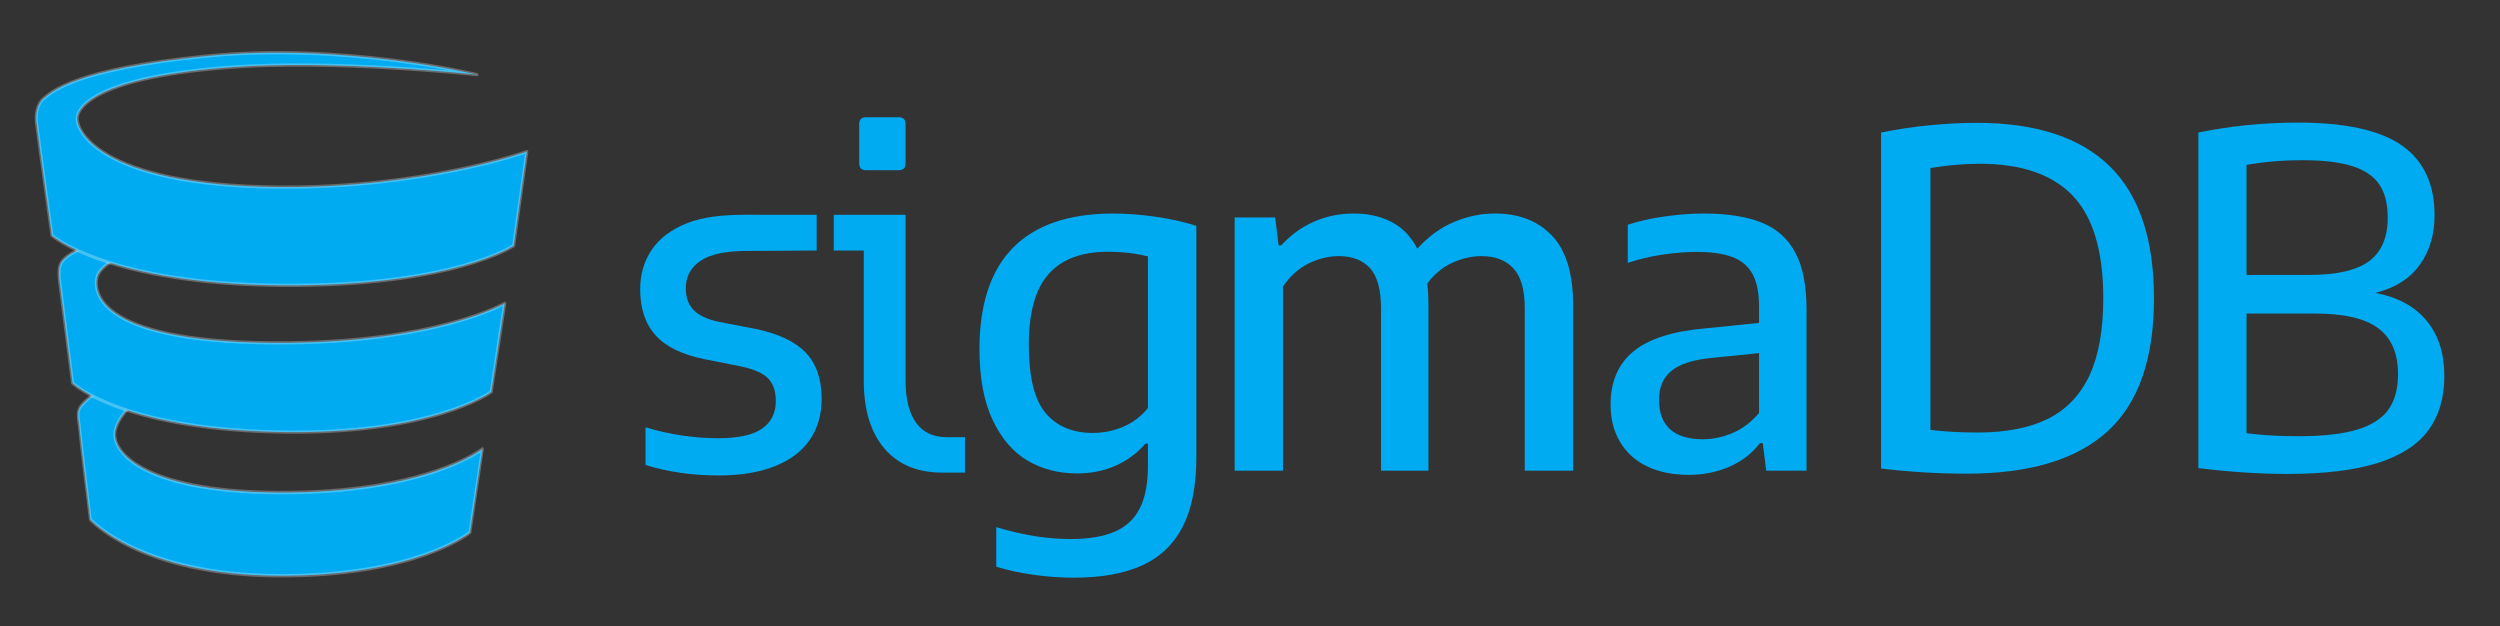<?xml version="1.0" encoding="UTF-8" standalone="no"?>
<!DOCTYPE svg PUBLIC "-//W3C//DTD SVG 1.1//EN" "http://www.w3.org/Graphics/SVG/1.1/DTD/svg11.dtd">
<svg width="100%" height="100%" viewBox="0 0 1649 413" version="1.1" xmlns="http://www.w3.org/2000/svg" xmlns:xlink="http://www.w3.org/1999/xlink" xml:space="preserve" xmlns:serif="http://www.serif.com/" style="fill-rule:evenodd;clip-rule:evenodd;stroke-linecap:round;stroke-linejoin:round;stroke-miterlimit:1.5;">
    <rect x="0" y="0" width="1649" height="413" fill="#333333" stroke="none"/>
    <g id="Icon" transform="matrix(1,0,0,1,-929.921,-1034.15)">
        <g transform="matrix(0.307,0,0,0.367,564.433,1031.99)">
            <path d="M2200.12,962.891C2200.12,962.891 2084.68,1042.08 1786.92,1040.61C1490.88,1039.14 1384.59,939.512 1384.59,939.512C1384.59,939.512 1364.33,803.244 1360.74,770.364C1359.64,760.277 1354.48,745.835 1364.32,735.858C1380.65,719.29 1440.66,667.969 1666.93,653.015C1907.06,637.145 2135.89,683.472 2135.89,683.472C2135.89,683.472 1889.81,660.274 1705.09,671.625C1476.82,685.652 1443.79,761.387 1438.41,778.204C1426.66,814.939 1493.03,889.738 1787.92,891.137C2108.15,892.656 2227.08,812.685 2227.08,812.685L2200.12,962.891Z" style="fill:rgb(0,171,241);stroke:white;stroke-opacity:0.271;stroke-width:6.14px;"/>
        </g>
        <g transform="matrix(0.345,0,0,0.361,494.819,946.462)">
            <path d="M2200.26,958.976C2200.26,958.976 2086.35,1038.9 1788.67,1032.11C1489.04,1025.26 1399.81,942.785 1399.81,942.785C1399.81,942.785 1380.05,794.26 1375.25,758.2C1372.38,736.643 1375.09,730.076 1377.15,725.042C1378.07,722.789 1397.34,670.832 1666.93,653.015C1907.06,637.145 2135.89,683.472 2135.89,683.472C2135.89,683.472 1889.65,657.93 1705.09,671.625C1457.8,689.975 1447.46,744.015 1446.07,751.862C1443.06,768.792 1434.1,867.458 1784.66,869.332C2092.64,870.978 2226.18,797.201 2226.18,797.201L2200.26,958.976Z" style="fill:rgb(0,171,241);stroke:white;stroke-opacity:0.271;stroke-width:5.88px;"/>
        </g>
        <g transform="matrix(0.382,0,0,0.4,428.595,809.999)">
            <path d="M2199.3,965.464C2199.3,965.464 2095.27,1033.1 1797.51,1030.88C1497.88,1028.65 1402.02,948.699 1402.02,948.699C1402.02,948.699 1380.1,798.843 1375.4,763.154C1372.39,740.285 1382.19,726.906 1387.8,722.636C1402.69,711.308 1442.09,674.586 1666.93,653.015C1906.49,630.032 2135.89,683.472 2135.89,683.472C2135.89,683.472 1889.65,657.93 1705.09,671.625C1457.8,689.975 1447.84,745.653 1446.07,751.862C1440.57,771.181 1478.4,866.592 1795.16,868.892C2044.73,870.705 2222.03,810.425 2222.03,810.425L2199.3,965.464Z" style="fill:rgb(0,171,241);stroke:white;stroke-opacity:0.271;stroke-width:5.31px;stroke-linejoin:miter;stroke-miterlimit:1;"/>
        </g>
    </g>
    <g id="Text">
        <g transform="matrix(1,0,0,1,20,0)">
            <path d="M518.68,165.266L513.014,165.266C513.014,165.266 486.539,165.513 472.849,165.513C458.526,165.513 448.193,167.738 441.85,172.188C435.506,176.639 432.335,182.598 432.335,190.067C432.335,196.001 433.997,200.758 437.322,204.339C440.647,207.92 446.3,210.58 454.28,212.319L478.22,216.923C493.465,220.095 504.565,225.338 511.522,232.653C518.479,239.968 521.958,250.122 521.958,263.116C521.958,273.551 519.349,282.554 514.131,290.125C508.913,297.696 501.214,303.502 491.035,307.543C480.855,311.585 468.552,313.605 454.127,313.605C436.632,313.605 420.518,311.303 405.785,306.699L405.785,281.838C421.746,286.647 437.757,289.051 453.82,289.051C466.915,289.051 476.507,286.954 482.594,282.759C488.682,278.564 491.725,272.477 491.725,264.497C491.725,257.949 490.012,252.961 486.584,249.534C483.157,246.107 477.351,243.523 469.166,241.784L445.226,237.027C430.186,234.06 419.265,228.791 412.461,221.22C405.658,213.649 402.256,203.521 402.256,190.834C402.256,180.91 404.814,172.188 409.929,164.669C415.044,157.149 422.82,151.317 433.256,147.174C443.691,143.03 456.711,141.654 472.159,141.654C486.667,141.654 512.939,141.685 513.014,141.685L513.014,141.685L518.68,141.685L518.68,165.266ZM529.943,141.685L577.307,141.685L577.307,250.889C577.307,263.078 579.605,272.37 584.2,278.764C588.796,285.158 595.49,288.355 604.283,288.356L616.504,288.356L616.504,311.735L601.585,311.735C585.1,311.735 572.336,306.415 563.294,295.774C554.252,285.134 549.731,270.172 549.731,250.889L549.731,165.266L529.943,165.266L529.943,141.685ZM572.811,112.262L551.23,112.262C548.232,112.262 546.734,110.763 546.734,107.766L546.734,81.839C546.734,78.841 548.232,77.343 551.23,77.343L572.811,77.343C575.808,77.343 577.307,78.841 577.307,81.839L577.307,107.766C577.307,110.763 575.808,112.261 572.811,112.262Z" style="fill:rgb(0,171,241);fill-rule:nonzero;"/>
        </g>
        <g transform="matrix(5.564,0,0,5.564,-5742.92,-9686.63)">
            <path d="M1159.44,1809.43C1157.94,1809.43 1156.37,1809.32 1154.76,1809.1C1153.14,1808.88 1151.64,1808.55 1150.26,1808.13L1150.26,1803.44C1153.35,1804.38 1156.28,1804.85 1159.06,1804.85C1161.19,1804.85 1162.93,1804.56 1164.27,1803.99C1165.61,1803.42 1166.61,1802.5 1167.26,1801.24C1167.92,1799.97 1168.24,1798.27 1168.24,1796.16L1168.24,1793.54L1167.94,1793.54C1167,1794.64 1165.84,1795.51 1164.46,1796.13C1163.08,1796.76 1161.53,1797.07 1159.8,1797.07C1157.63,1797.07 1155.68,1796.56 1153.95,1795.54C1152.23,1794.52 1150.85,1792.91 1149.82,1790.71C1148.79,1788.52 1148.27,1785.73 1148.27,1782.34C1148.27,1777.03 1149.59,1773.02 1152.23,1770.33C1154.87,1767.64 1158.8,1766.28 1164.02,1766.26C1165.71,1766.26 1167.44,1766.39 1169.19,1766.65C1170.95,1766.9 1172.55,1767.26 1173.98,1767.72L1173.98,1795.19C1173.98,1798.54 1173.45,1801.26 1172.38,1803.36C1171.31,1805.45 1169.71,1806.99 1167.58,1807.96C1165.45,1808.94 1162.74,1809.43 1159.44,1809.43ZM1161.73,1792.27C1162.98,1792.27 1164.18,1792.02 1165.33,1791.53C1166.48,1791.03 1167.45,1790.29 1168.24,1789.32L1168.24,1771.34C1166.73,1770.97 1165.17,1770.79 1163.55,1770.79C1160.41,1770.79 1158.05,1771.66 1156.48,1773.42C1154.91,1775.17 1154.12,1777.97 1154.12,1781.82C1154.12,1785.64 1154.78,1788.34 1156.11,1789.91C1157.43,1791.49 1159.31,1792.27 1161.73,1792.27Z" style="fill:rgb(0,171,241);fill-rule:nonzero;"/>
        </g>
        <g transform="matrix(5.564,0,0,5.564,-5760.92,-9686.63)">
            <path d="M1212.59,1766.26C1215.46,1766.26 1217.73,1767.14 1219.39,1768.9C1221.06,1770.65 1221.89,1773.43 1221.89,1777.24L1221.89,1796.74L1216.15,1796.74L1216.15,1777.52C1216.15,1775.31 1215.7,1773.72 1214.8,1772.76C1213.9,1771.79 1212.64,1771.31 1211.02,1771.31C1209.86,1771.31 1208.71,1771.57 1207.56,1772.1C1206.41,1772.62 1205.42,1773.44 1204.59,1774.56C1204.69,1775.43 1204.73,1776.26 1204.73,1777.07L1204.73,1796.74L1199.11,1796.74L1199.11,1777.52C1199.11,1775.29 1198.67,1773.7 1197.81,1772.74C1196.94,1771.79 1195.71,1771.31 1194.11,1771.31C1192.88,1771.31 1191.67,1771.61 1190.49,1772.2C1189.3,1772.8 1188.3,1773.71 1187.49,1774.92L1187.49,1796.74L1181.76,1796.74L1181.76,1766.73L1186.56,1766.73L1186.97,1770.04L1187.27,1770.04C1188.39,1768.81 1189.69,1767.87 1191.15,1767.23C1192.61,1766.58 1194.19,1766.26 1195.88,1766.26C1197.59,1766.26 1199.09,1766.6 1200.37,1767.27C1201.66,1767.94 1202.67,1768.99 1203.41,1770.43C1204.71,1768.99 1206.16,1767.94 1207.74,1767.27C1209.32,1766.6 1210.94,1766.26 1212.59,1766.26Z" style="fill:rgb(0,171,241);fill-rule:nonzero;"/>
        </g>
        <g transform="matrix(5.564,0,0,5.564,-5768.92,-9686.63)">
            <path d="M1238.8,1766.26C1241.61,1766.26 1243.9,1766.62 1245.68,1767.34C1247.45,1768.05 1248.78,1769.24 1249.66,1770.89C1250.55,1772.55 1250.99,1774.79 1250.99,1777.63L1250.99,1796.74L1246.21,1796.74L1245.8,1793.48L1245.47,1793.48C1244.53,1794.7 1243.33,1795.63 1241.86,1796.27C1240.39,1796.91 1238.78,1797.24 1237.03,1797.24C1235.12,1797.24 1233.47,1796.9 1232.08,1796.23C1230.69,1795.56 1229.62,1794.59 1228.88,1793.33C1228.13,1792.07 1227.76,1790.6 1227.76,1788.91C1227.76,1786.18 1228.67,1784.08 1230.49,1782.59C1232.31,1781.1 1235.19,1780.19 1239.13,1779.86L1245.36,1779.23L1245.36,1777.32C1245.36,1775.65 1245.1,1774.34 1244.57,1773.4C1244.05,1772.47 1243.25,1771.8 1242.17,1771.41C1241.1,1771.01 1239.68,1770.81 1237.91,1770.81C1236.68,1770.81 1235.35,1770.92 1233.93,1771.13C1232.5,1771.34 1231.13,1771.67 1229.8,1772.11L1229.8,1767.59C1231.09,1767.16 1232.54,1766.84 1234.16,1766.61C1235.78,1766.38 1237.32,1766.26 1238.8,1766.26ZM1238.68,1793.02C1239.92,1793.02 1241.11,1792.76 1242.27,1792.26C1243.43,1791.75 1244.46,1790.97 1245.36,1789.9L1245.36,1782.81L1239.6,1783.39C1237.46,1783.61 1235.91,1784.13 1234.95,1784.93C1233.98,1785.74 1233.5,1786.88 1233.5,1788.35C1233.5,1789.88 1233.94,1791.04 1234.81,1791.83C1235.68,1792.62 1236.98,1793.02 1238.68,1793.02Z" style="fill:rgb(0,171,241);fill-rule:nonzero;"/>
        </g>
        <g transform="matrix(5.564,0,0,5.564,-5763.92,-9686.63)">
            <path d="M1269.08,1797.1C1265.7,1797.1 1262.31,1796.89 1258.93,1796.49L1258.93,1756.66C1260.69,1756.3 1262.57,1756.01 1264.54,1755.81C1266.52,1755.61 1268.43,1755.51 1270.27,1755.51C1277.25,1755.51 1282.5,1757.22 1286.01,1760.63C1289.53,1764.06 1291.28,1769.29 1291.28,1776.33C1291.28,1783.48 1289.45,1788.73 1285.78,1792.08C1282.11,1795.42 1276.55,1797.1 1269.08,1797.1ZM1270.4,1792.22C1273.77,1792.22 1276.54,1791.67 1278.72,1790.59C1280.9,1789.5 1282.53,1787.79 1283.63,1785.46C1284.72,1783.12 1285.27,1780.07 1285.27,1776.3C1285.27,1770.75 1284.07,1766.7 1281.66,1764.16C1279.25,1761.63 1275.56,1760.36 1270.6,1760.36C1268.83,1760.36 1266.89,1760.53 1264.78,1760.86L1264.78,1791.91C1266.39,1792.11 1268.27,1792.22 1270.4,1792.22Z" style="fill:rgb(0,171,241);fill-rule:nonzero;"/>
        </g>
        <g transform="matrix(5.564,0,0,5.564,-5773.92,-9686.63)">
            <path d="M1319.33,1775.67C1322,1776.18 1324.03,1777.29 1325.41,1778.98C1326.8,1780.67 1327.5,1782.86 1327.5,1785.54C1327.5,1788.1 1326.87,1790.23 1325.62,1791.94C1324.37,1793.65 1322.38,1794.94 1319.64,1795.82C1316.9,1796.69 1313.31,1797.13 1308.88,1797.13C1305.5,1797.13 1301.98,1796.89 1298.34,1796.44L1298.34,1756.66C1302.2,1755.87 1306.14,1755.48 1310.15,1755.48C1315.76,1755.48 1319.86,1756.38 1322.45,1758.18C1325.04,1759.98 1326.34,1762.75 1326.34,1766.48C1326.34,1768.76 1325.75,1770.72 1324.59,1772.34C1323.42,1773.97 1321.67,1775.08 1319.33,1775.67ZM1310.78,1759.94C1308.3,1759.94 1306.06,1760.13 1304.05,1760.5L1304.05,1773.54L1311.44,1773.54C1314.75,1773.54 1317.14,1772.99 1318.6,1771.89C1320.06,1770.79 1320.79,1769.08 1320.79,1766.76C1320.79,1765.12 1320.46,1763.81 1319.8,1762.83C1319.14,1761.84 1318.08,1761.12 1316.62,1760.65C1315.15,1760.18 1313.21,1759.94 1310.78,1759.94ZM1310.23,1792.66C1313.17,1792.66 1315.5,1792.39 1317.22,1791.86C1318.94,1791.32 1320.17,1790.52 1320.9,1789.46C1321.64,1788.39 1322.01,1787.01 1322.01,1785.32C1322.01,1782.84 1321.23,1781.02 1319.66,1779.86C1318.1,1778.7 1315.63,1778.12 1312.24,1778.12L1304.05,1778.12L1304.05,1792.3C1305.84,1792.54 1307.89,1792.66 1310.23,1792.66Z" style="fill:rgb(0,171,241);fill-rule:nonzero;"/>
        </g>
    </g>
</svg>
